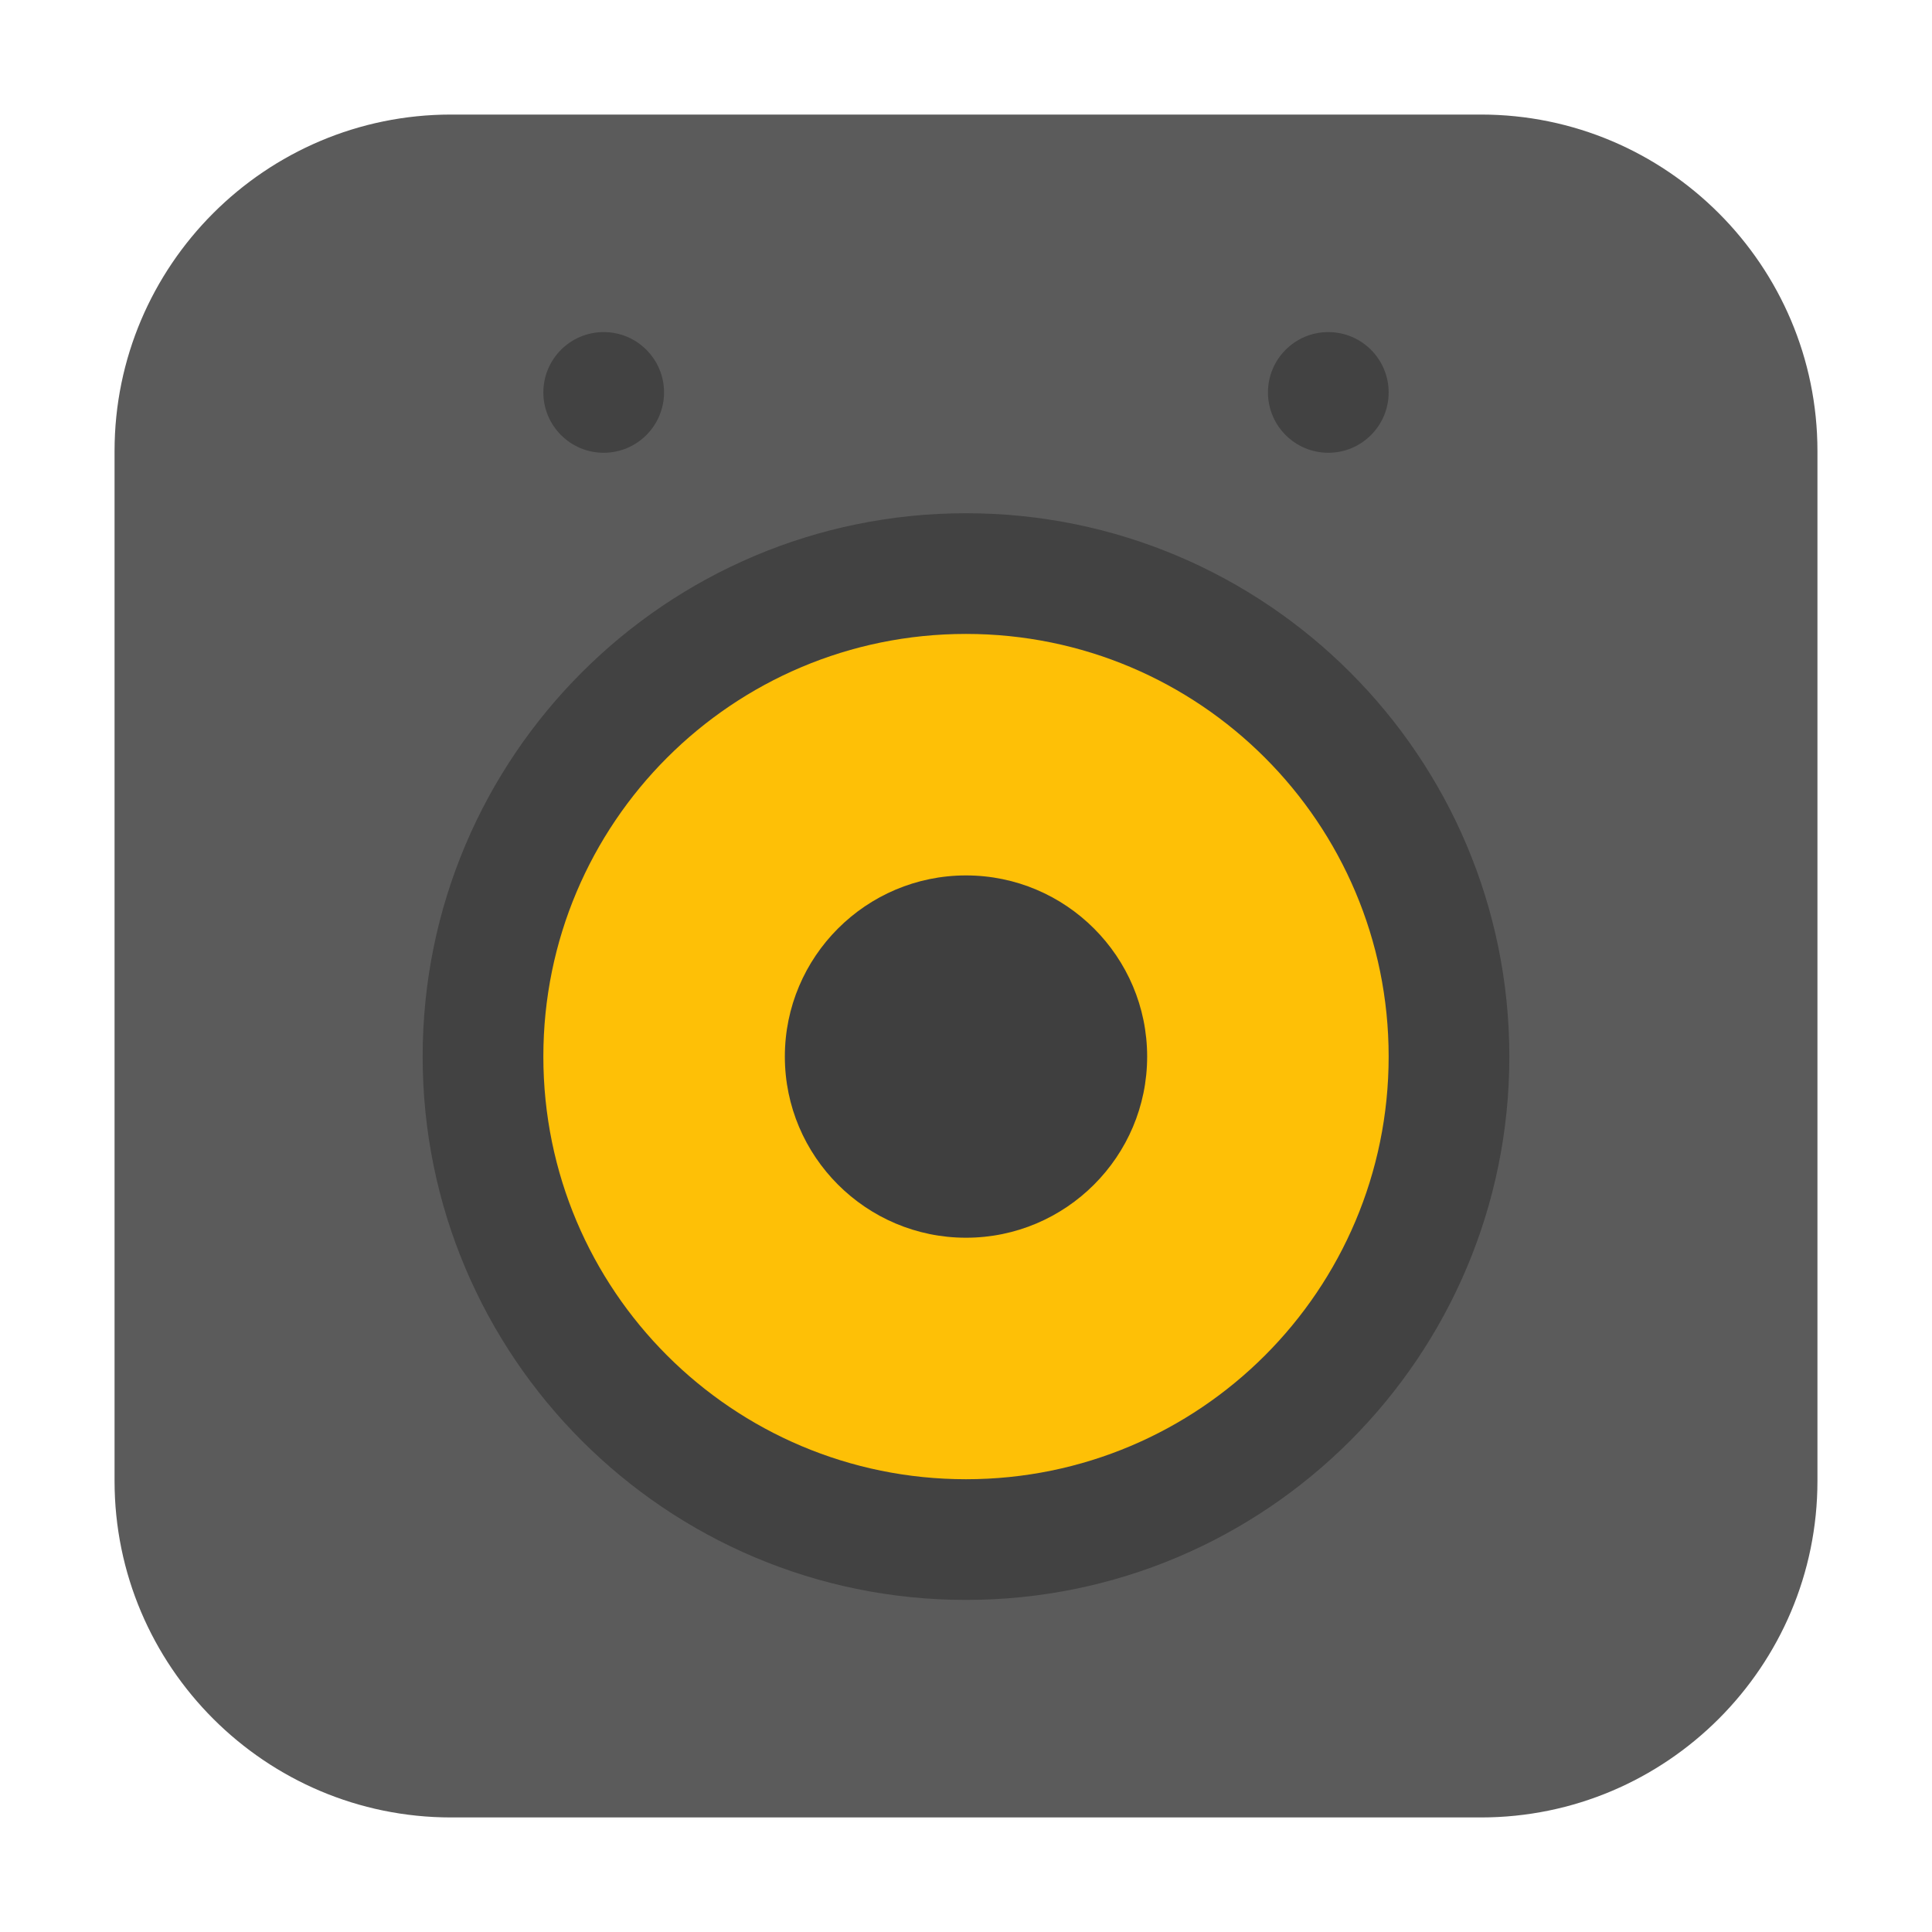 <svg height="17pt" viewBox="0 0 17 17" width="17pt" xmlns="http://www.w3.org/2000/svg"><path d="m3.969 1.008h9.062c1.633 0 2.961 1.328 2.961 2.961v9.062c0 1.633-1.328 2.961-2.961 2.961h-9.062c-1.633 0-2.961-1.328-2.961-2.961v-9.062c0-1.633 1.328-2.961 2.961-2.961zm0 0" fill="#5b5b5b" fill-rule="evenodd"/><path d="m8.5 4.516c2.641 0 4.781 2.141 4.781 4.781s-2.141 4.781-4.781 4.781-4.781-2.141-4.781-4.781 2.141-4.781 4.781-4.781zm0 0" fill="#333" fill-opacity=".604"/><path d="m8.5 5.578c-2.055 0-3.719 1.664-3.719 3.719s1.664 3.719 3.719 3.719 3.719-1.664 3.719-3.719-1.664-3.719-3.719-3.719zm0 0" fill="#fec006"/><path d="m8.5 7.703c-.879 0-1.594.715-1.594 1.594s.715 1.594 1.594 1.594 1.594-.715 1.594-1.594-.715-1.594-1.594-1.594zm0 0" fill="#3f3f3f"/><path d="m5.312 3.984c-.293 0-.531-.238-.531-.531s.238-.531.531-.531.531.238.531.531-.238.531-.531.531zm0 0" fill="#333" fill-opacity=".604"/><path d="m11.688 3.984c-.293 0-.531-.238-.531-.531s.238-.531.531-.531.531.238.531.531-.238.531-.531.531zm0 0" fill="#333" fill-opacity=".604"/></svg>